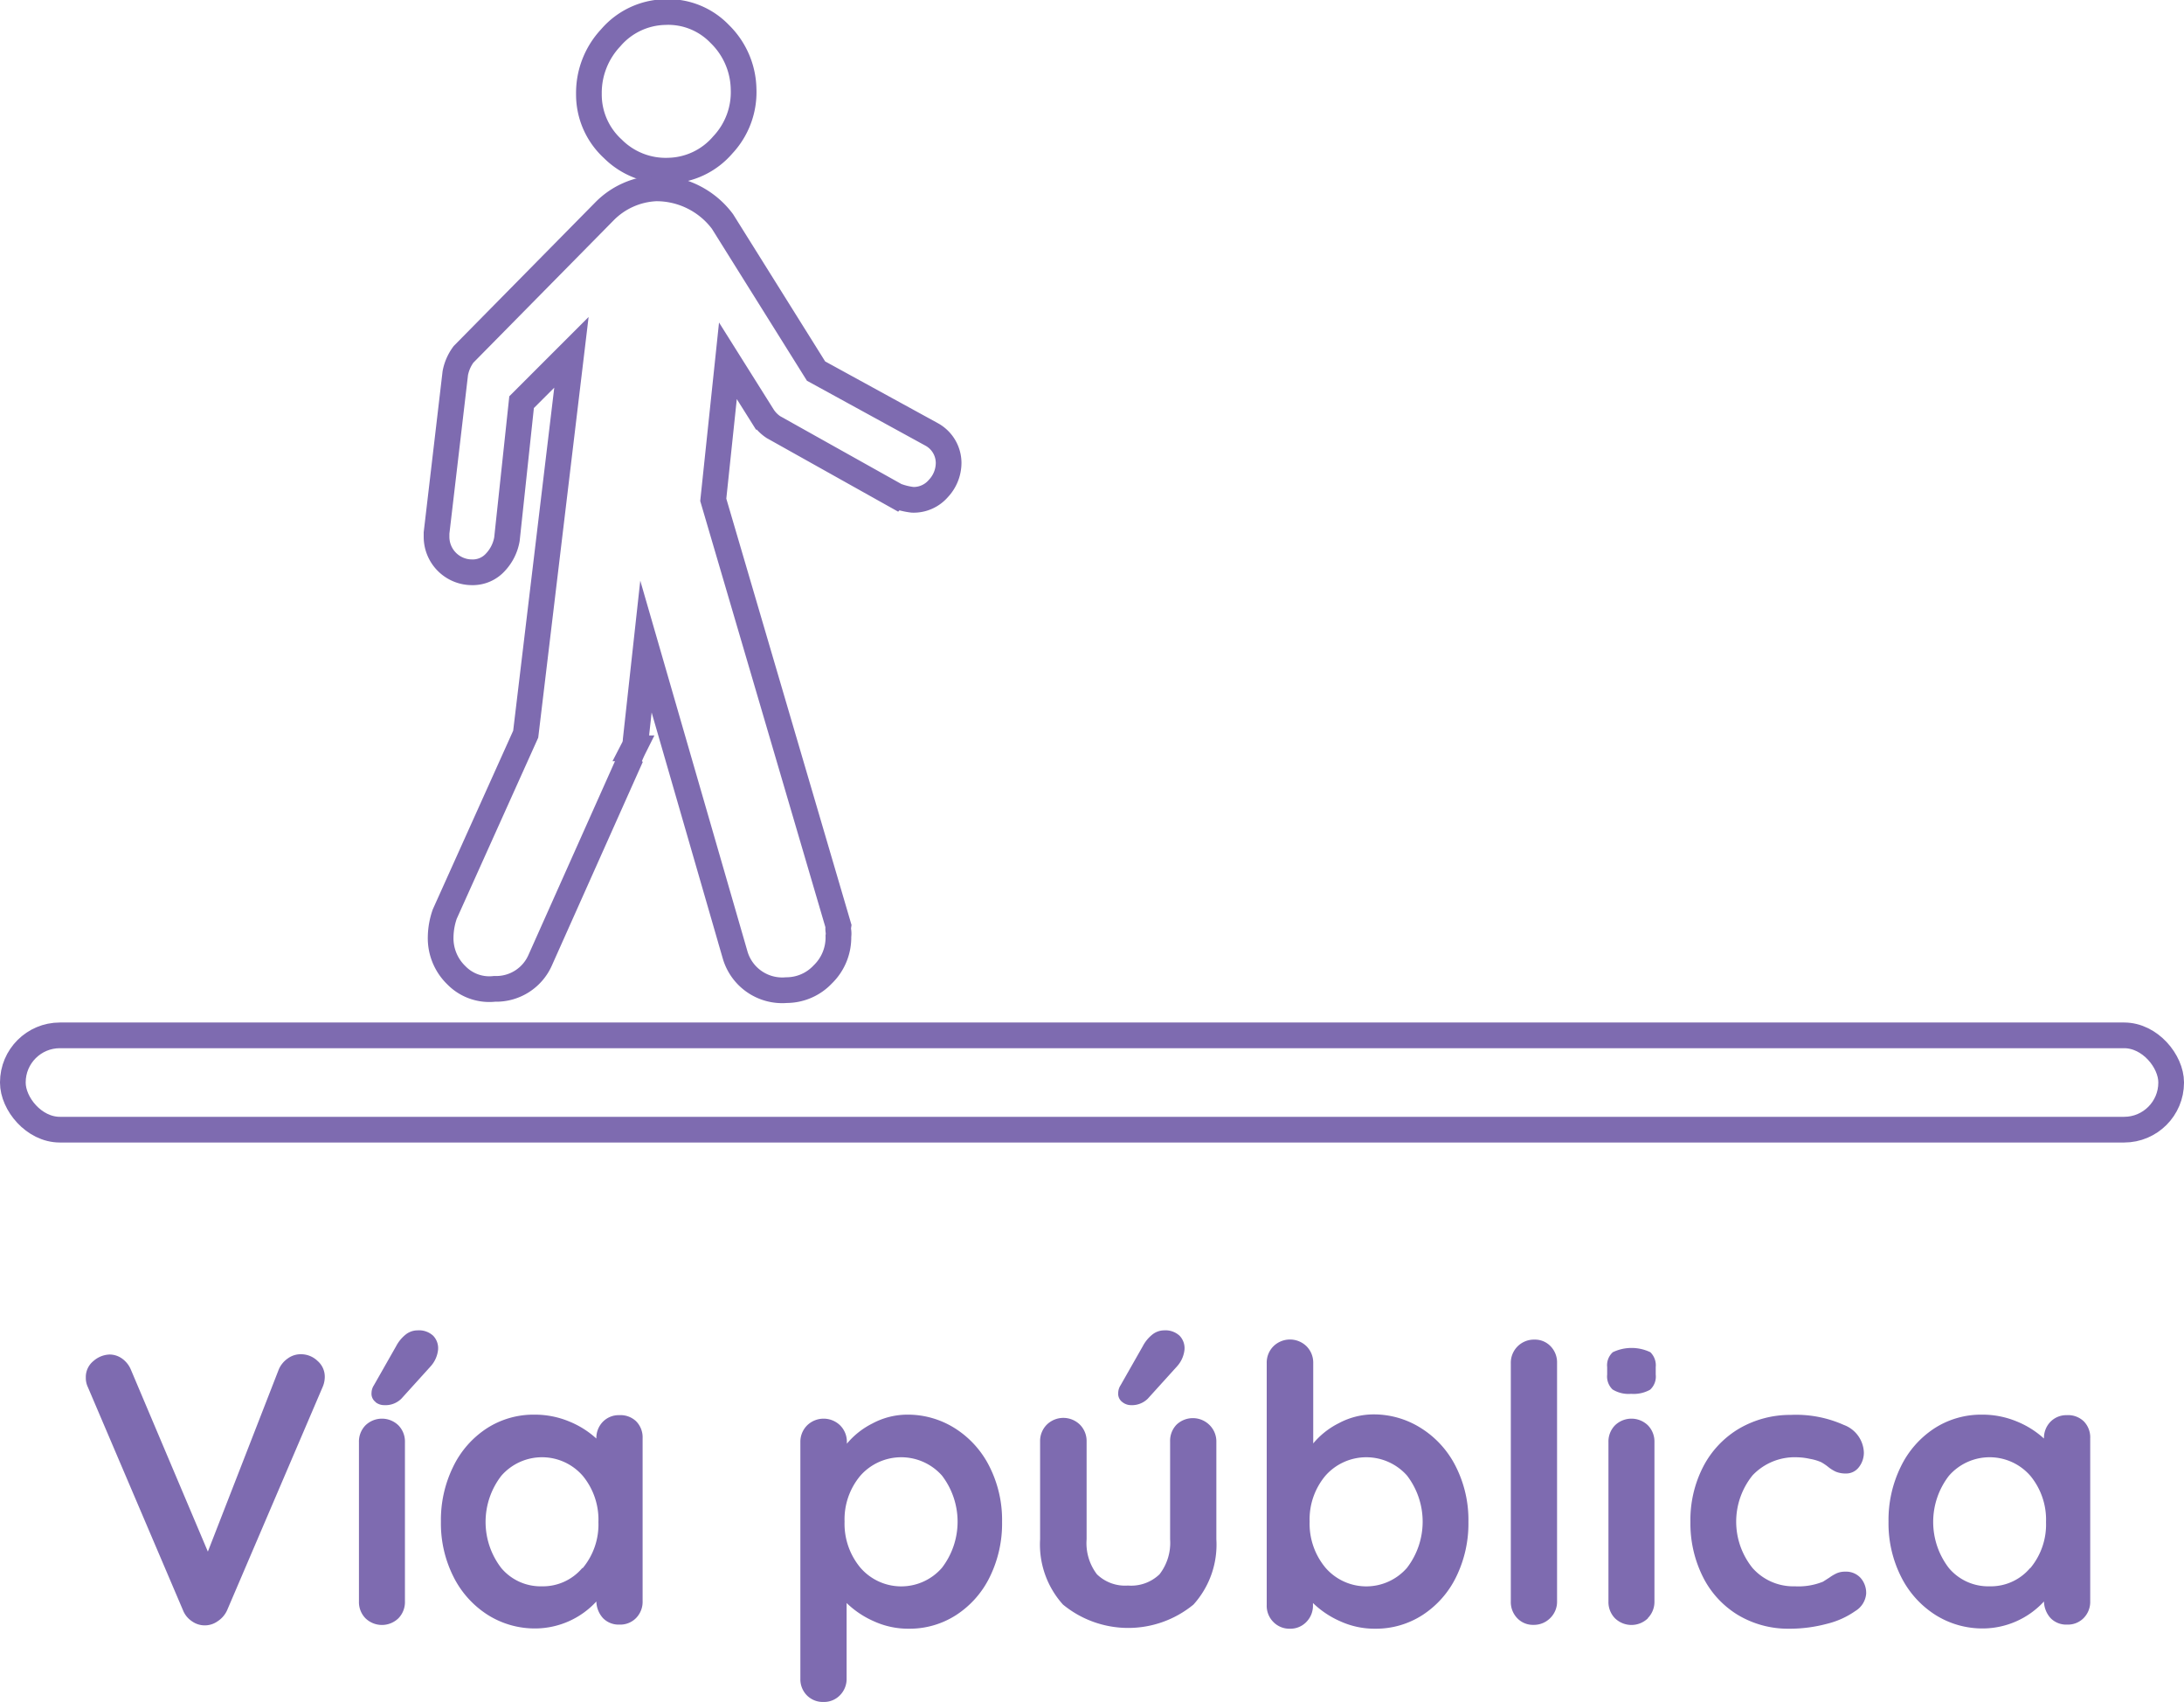 <svg id="Layer_1" data-name="Layer 1" xmlns="http://www.w3.org/2000/svg" viewBox="0 0 85 66.23"><defs><style>.cls-1{fill:#7e6bb0;}.cls-2{fill:none;stroke:#7e6bb0;stroke-miterlimit:10;}</style></defs><title>Via publica</title><path class="cls-1" d="M46.6,386.06a0.81,0.81,0,0,1,.28.62,1,1,0,0,1-.09.41l-3.71,8.67a1,1,0,0,1-.37.43,0.86,0.86,0,0,1-1,0,0.92,0.92,0,0,1-.34-0.41l-3.71-8.7a0.83,0.83,0,0,1-.08-0.37,0.8,0.8,0,0,1,.3-0.65,1,1,0,0,1,.62-0.25,0.84,0.84,0,0,1,.48.15,1,1,0,0,1,.35.43l3,7.09,2.76-7.09a1,1,0,0,1,.34-0.42A0.86,0.86,0,0,1,46,385.8,0.93,0.93,0,0,1,46.6,386.06Z" transform="translate(-34.24 -333.1)"/><path class="cls-1" d="M49.75,396.07a0.92,0.92,0,0,1-1.29,0,0.9,0.9,0,0,1-.25-0.65v-6.2a0.9,0.9,0,0,1,.25-0.65,0.92,0.92,0,0,1,1.29,0,0.9,0.9,0,0,1,.25.65v6.2A0.9,0.9,0,0,1,49.75,396.07Zm-0.89-8.41a0.4,0.4,0,0,1-.16-0.36,0.55,0.55,0,0,1,.09-0.29l0.87-1.53a1.42,1.42,0,0,1,.36-0.44,0.74,0.74,0,0,1,.47-0.17,0.81,0.81,0,0,1,.61.21,0.7,0.7,0,0,1,.19.54,1.14,1.14,0,0,1-.29.65l-1.14,1.26a0.88,0.88,0,0,1-.67.25A0.54,0.54,0,0,1,48.85,387.66Z" transform="translate(-34.24 -333.1)"/><path class="cls-1" d="M59,388.41a0.89,0.89,0,0,1,.25.66v6.34a0.9,0.9,0,0,1-.25.65,0.86,0.86,0,0,1-.65.26,0.85,0.85,0,0,1-.64-0.25,1,1,0,0,1-.26-0.65,3.25,3.25,0,0,1-2.36,1.05,3.43,3.43,0,0,1-1.87-.53,3.73,3.73,0,0,1-1.33-1.48,4.61,4.61,0,0,1-.49-2.14,4.71,4.71,0,0,1,.48-2.15,3.7,3.7,0,0,1,1.31-1.49,3.35,3.35,0,0,1,1.84-.53,3.48,3.48,0,0,1,1.35.26,3.55,3.55,0,0,1,1.07.67h0a0.9,0.9,0,0,1,.25-0.65,0.86,0.86,0,0,1,.64-0.26A0.88,0.88,0,0,1,59,388.41Zm-2.08,5.71a2.65,2.65,0,0,0,.61-1.79,2.68,2.68,0,0,0-.61-1.8,2.1,2.1,0,0,0-3.17,0,2.94,2.94,0,0,0,0,3.59,2,2,0,0,0,1.58.71A2,2,0,0,0,56.9,394.12Z" transform="translate(-34.24 -333.1)"/><path class="cls-1" d="M71.42,388.69a3.73,3.73,0,0,1,1.33,1.48,4.61,4.61,0,0,1,.49,2.15,4.71,4.71,0,0,1-.48,2.15,3.69,3.69,0,0,1-1.31,1.48,3.34,3.34,0,0,1-1.84.53,3.22,3.22,0,0,1-1.36-.29,3.59,3.59,0,0,1-1.06-.71v2.94a0.9,0.9,0,0,1-.26.65,0.86,0.86,0,0,1-.64.26,0.87,0.87,0,0,1-.64-0.25,0.89,0.89,0,0,1-.26-0.66v-9.2a0.9,0.9,0,0,1,.26-0.65,0.92,0.92,0,0,1,1.29,0,0.9,0.9,0,0,1,.26.65v0.06a3.1,3.1,0,0,1,1-.79,2.88,2.88,0,0,1,1.35-.34A3.43,3.43,0,0,1,71.42,388.69Zm-0.52,5.42a2.95,2.95,0,0,0,0-3.59,2.12,2.12,0,0,0-3.17,0,2.64,2.64,0,0,0-.62,1.79,2.67,2.67,0,0,0,.62,1.8A2.1,2.1,0,0,0,70.9,394.11Z" transform="translate(-34.24 -333.1)"/><path class="cls-1" d="M81.33,388.57a0.9,0.9,0,0,1,.25.65V393a3.48,3.48,0,0,1-.89,2.54,4,4,0,0,1-5.08,0,3.49,3.49,0,0,1-.89-2.54v-3.81a0.9,0.9,0,0,1,.26-0.65,0.92,0.92,0,0,1,1.29,0,0.9,0.9,0,0,1,.26.65V393a2,2,0,0,0,.4,1.36,1.57,1.57,0,0,0,1.21.44,1.59,1.59,0,0,0,1.23-.44,2,2,0,0,0,.41-1.36v-3.81a0.9,0.9,0,0,1,.25-0.65A0.92,0.92,0,0,1,81.33,388.57Zm-3.41-.91a0.4,0.4,0,0,1-.16-0.36,0.56,0.56,0,0,1,.09-0.29l0.87-1.53a1.41,1.41,0,0,1,.36-0.44,0.74,0.74,0,0,1,.46-0.17,0.81,0.81,0,0,1,.61.21,0.7,0.7,0,0,1,.19.54,1.14,1.14,0,0,1-.29.65l-1.14,1.26a0.88,0.88,0,0,1-.67.25A0.54,0.54,0,0,1,77.92,387.66Z" transform="translate(-34.24 -333.1)"/><path class="cls-1" d="M89.57,388.69a3.73,3.73,0,0,1,1.33,1.48,4.61,4.61,0,0,1,.49,2.15,4.71,4.71,0,0,1-.48,2.15,3.69,3.69,0,0,1-1.31,1.48,3.34,3.34,0,0,1-1.84.53,3.22,3.22,0,0,1-1.36-.29,3.59,3.59,0,0,1-1.06-.71v0.09a0.9,0.9,0,0,1-.26.65,0.86,0.86,0,0,1-.64.26,0.87,0.87,0,0,1-.64-0.26,0.89,0.89,0,0,1-.26-0.66v-9.42a0.9,0.9,0,0,1,.26-0.65,0.92,0.92,0,0,1,1.29,0,0.9,0.9,0,0,1,.26.65v3.13a3.1,3.1,0,0,1,1-.79,2.88,2.88,0,0,1,1.35-.34A3.43,3.43,0,0,1,89.57,388.69ZM89,394.11a2.95,2.95,0,0,0,0-3.59,2.12,2.12,0,0,0-3.17,0,2.64,2.64,0,0,0-.62,1.79,2.67,2.67,0,0,0,.62,1.8A2.1,2.1,0,0,0,89,394.11Z" transform="translate(-34.24 -333.1)"/><path class="cls-1" d="M94.57,396.07a0.89,0.89,0,0,1-.65.26,0.84,0.84,0,0,1-.63-0.26,0.9,0.9,0,0,1-.25-0.65v-9.27a0.9,0.9,0,0,1,.92-0.92,0.84,0.84,0,0,1,.63.26,0.9,0.9,0,0,1,.25.65v9.27A0.89,0.89,0,0,1,94.57,396.07Z" transform="translate(-34.24 -333.1)"/><path class="cls-1" d="M97,387.17a0.7,0.7,0,0,1-.21-0.58V386.3a0.68,0.68,0,0,1,.22-0.58,1.69,1.69,0,0,1,1.46,0,0.71,0.71,0,0,1,.21.58v0.29a0.69,0.69,0,0,1-.22.59,1.31,1.31,0,0,1-.74.16A1.19,1.19,0,0,1,97,387.17Zm1.38,8.9a0.92,0.92,0,0,1-1.29,0,0.9,0.9,0,0,1-.25-0.65v-6.2a0.9,0.9,0,0,1,.25-0.65,0.92,0.92,0,0,1,1.29,0,0.9,0.9,0,0,1,.25.65v6.2A0.9,0.9,0,0,1,98.37,396.07Z" transform="translate(-34.24 -333.1)"/><path class="cls-1" d="M106,388.55a1.19,1.19,0,0,1,.78,1.06,0.91,0.91,0,0,1-.19.58,0.62,0.62,0,0,1-.51.25,1,1,0,0,1-.39-0.07,1.39,1.39,0,0,1-.29-0.18,2,2,0,0,0-.28-0.19,1.88,1.88,0,0,0-.44-0.13,2.47,2.47,0,0,0-.47-0.06,2.26,2.26,0,0,0-1.76.7,2.87,2.87,0,0,0,0,3.61,2.12,2.12,0,0,0,1.65.71,2.55,2.55,0,0,0,1.09-.18l0.25-.16a1.73,1.73,0,0,1,.29-0.17,0.81,0.81,0,0,1,.33-0.06,0.76,0.76,0,0,1,.59.24,0.88,0.88,0,0,1,.22.62,0.87,0.87,0,0,1-.42.67,3.26,3.26,0,0,1-1.11.5,5.59,5.59,0,0,1-1.47.19,3.8,3.8,0,0,1-2-.54,3.63,3.63,0,0,1-1.36-1.49,4.64,4.64,0,0,1-.48-2.12,4.53,4.53,0,0,1,.5-2.16,3.7,3.7,0,0,1,1.4-1.48,3.94,3.94,0,0,1,2-.53A4.55,4.55,0,0,1,106,388.55Z" transform="translate(-34.24 -333.1)"/><path class="cls-1" d="M115.34,388.41a0.89,0.89,0,0,1,.25.66v6.34a0.9,0.9,0,0,1-.25.65,0.86,0.86,0,0,1-.65.26,0.85,0.85,0,0,1-.64-0.25,1,1,0,0,1-.26-0.65,3.25,3.25,0,0,1-2.36,1.05,3.43,3.43,0,0,1-1.87-.53,3.73,3.73,0,0,1-1.33-1.48,4.61,4.61,0,0,1-.49-2.14,4.71,4.71,0,0,1,.48-2.15,3.7,3.7,0,0,1,1.31-1.49,3.35,3.35,0,0,1,1.84-.53,3.48,3.48,0,0,1,1.35.26,3.55,3.55,0,0,1,1.07.67h0a0.9,0.9,0,0,1,.25-0.65,0.86,0.86,0,0,1,.64-0.26A0.88,0.88,0,0,1,115.34,388.41Zm-2.08,5.71a2.65,2.65,0,0,0,.61-1.79,2.68,2.68,0,0,0-.61-1.8,2.1,2.1,0,0,0-3.17,0,2.94,2.94,0,0,0,0,3.59,2,2,0,0,0,1.58.71A2,2,0,0,0,113.25,394.12Z" transform="translate(-34.24 -333.1)"/><path class="cls-2" d="M60.27,339.74a2.86,2.86,0,0,0,2.1-1,3,3,0,0,0,.81-2.18,3.07,3.07,0,0,0-.93-2.14,2.78,2.78,0,0,0-2.14-.85,2.86,2.86,0,0,0-2.1,1,3.13,3.13,0,0,0-.85,2.18,2.86,2.86,0,0,0,.93,2.14A2.91,2.91,0,0,0,60.27,339.74Z" transform="translate(-34.24 -333.1)"/><path class="cls-2" d="M70.49,350L66,347.54l-3.64-5.82a3.21,3.21,0,0,0-2.59-1.29,3,3,0,0,0-2,.89l-5.49,5.57a1.78,1.78,0,0,0-.32.73l-0.73,6.22V354a1.38,1.38,0,0,0,1.37,1.37,1.19,1.19,0,0,0,.93-0.4,1.74,1.74,0,0,0,.44-0.89l0.57-5.33,1.94-1.94-1.78,14.86-3.15,7a2.83,2.83,0,0,0-.16.89,2,2,0,0,0,.61,1.49,1.79,1.79,0,0,0,1.49.53,1.87,1.87,0,0,0,1.78-1.13l3.39-7.59a0.92,0.92,0,0,1,.08-0.28q0.08-.2.16-0.36a0.72,0.72,0,0,0,.08-0.32l0.4-3.64,3.47,12a1.91,1.91,0,0,0,2,1.37,1.94,1.94,0,0,0,1.41-.61,2,2,0,0,0,.61-1.49,0.66,0.66,0,0,0,0-.2,0.67,0.67,0,0,1,0-.2L62,352.55l0.57-5.41,1.37,2.18a1.44,1.44,0,0,0,.4.4l4.77,2.67a2.65,2.65,0,0,0,.65.16,1.27,1.27,0,0,0,1-.44,1.46,1.46,0,0,0,.4-1A1.27,1.27,0,0,0,70.49,350Z" transform="translate(-34.24 -333.1)"/><rect class="cls-2" x="0.5" y="40.29" width="84" height="3.67" rx="1.83" ry="1.83"/></svg>